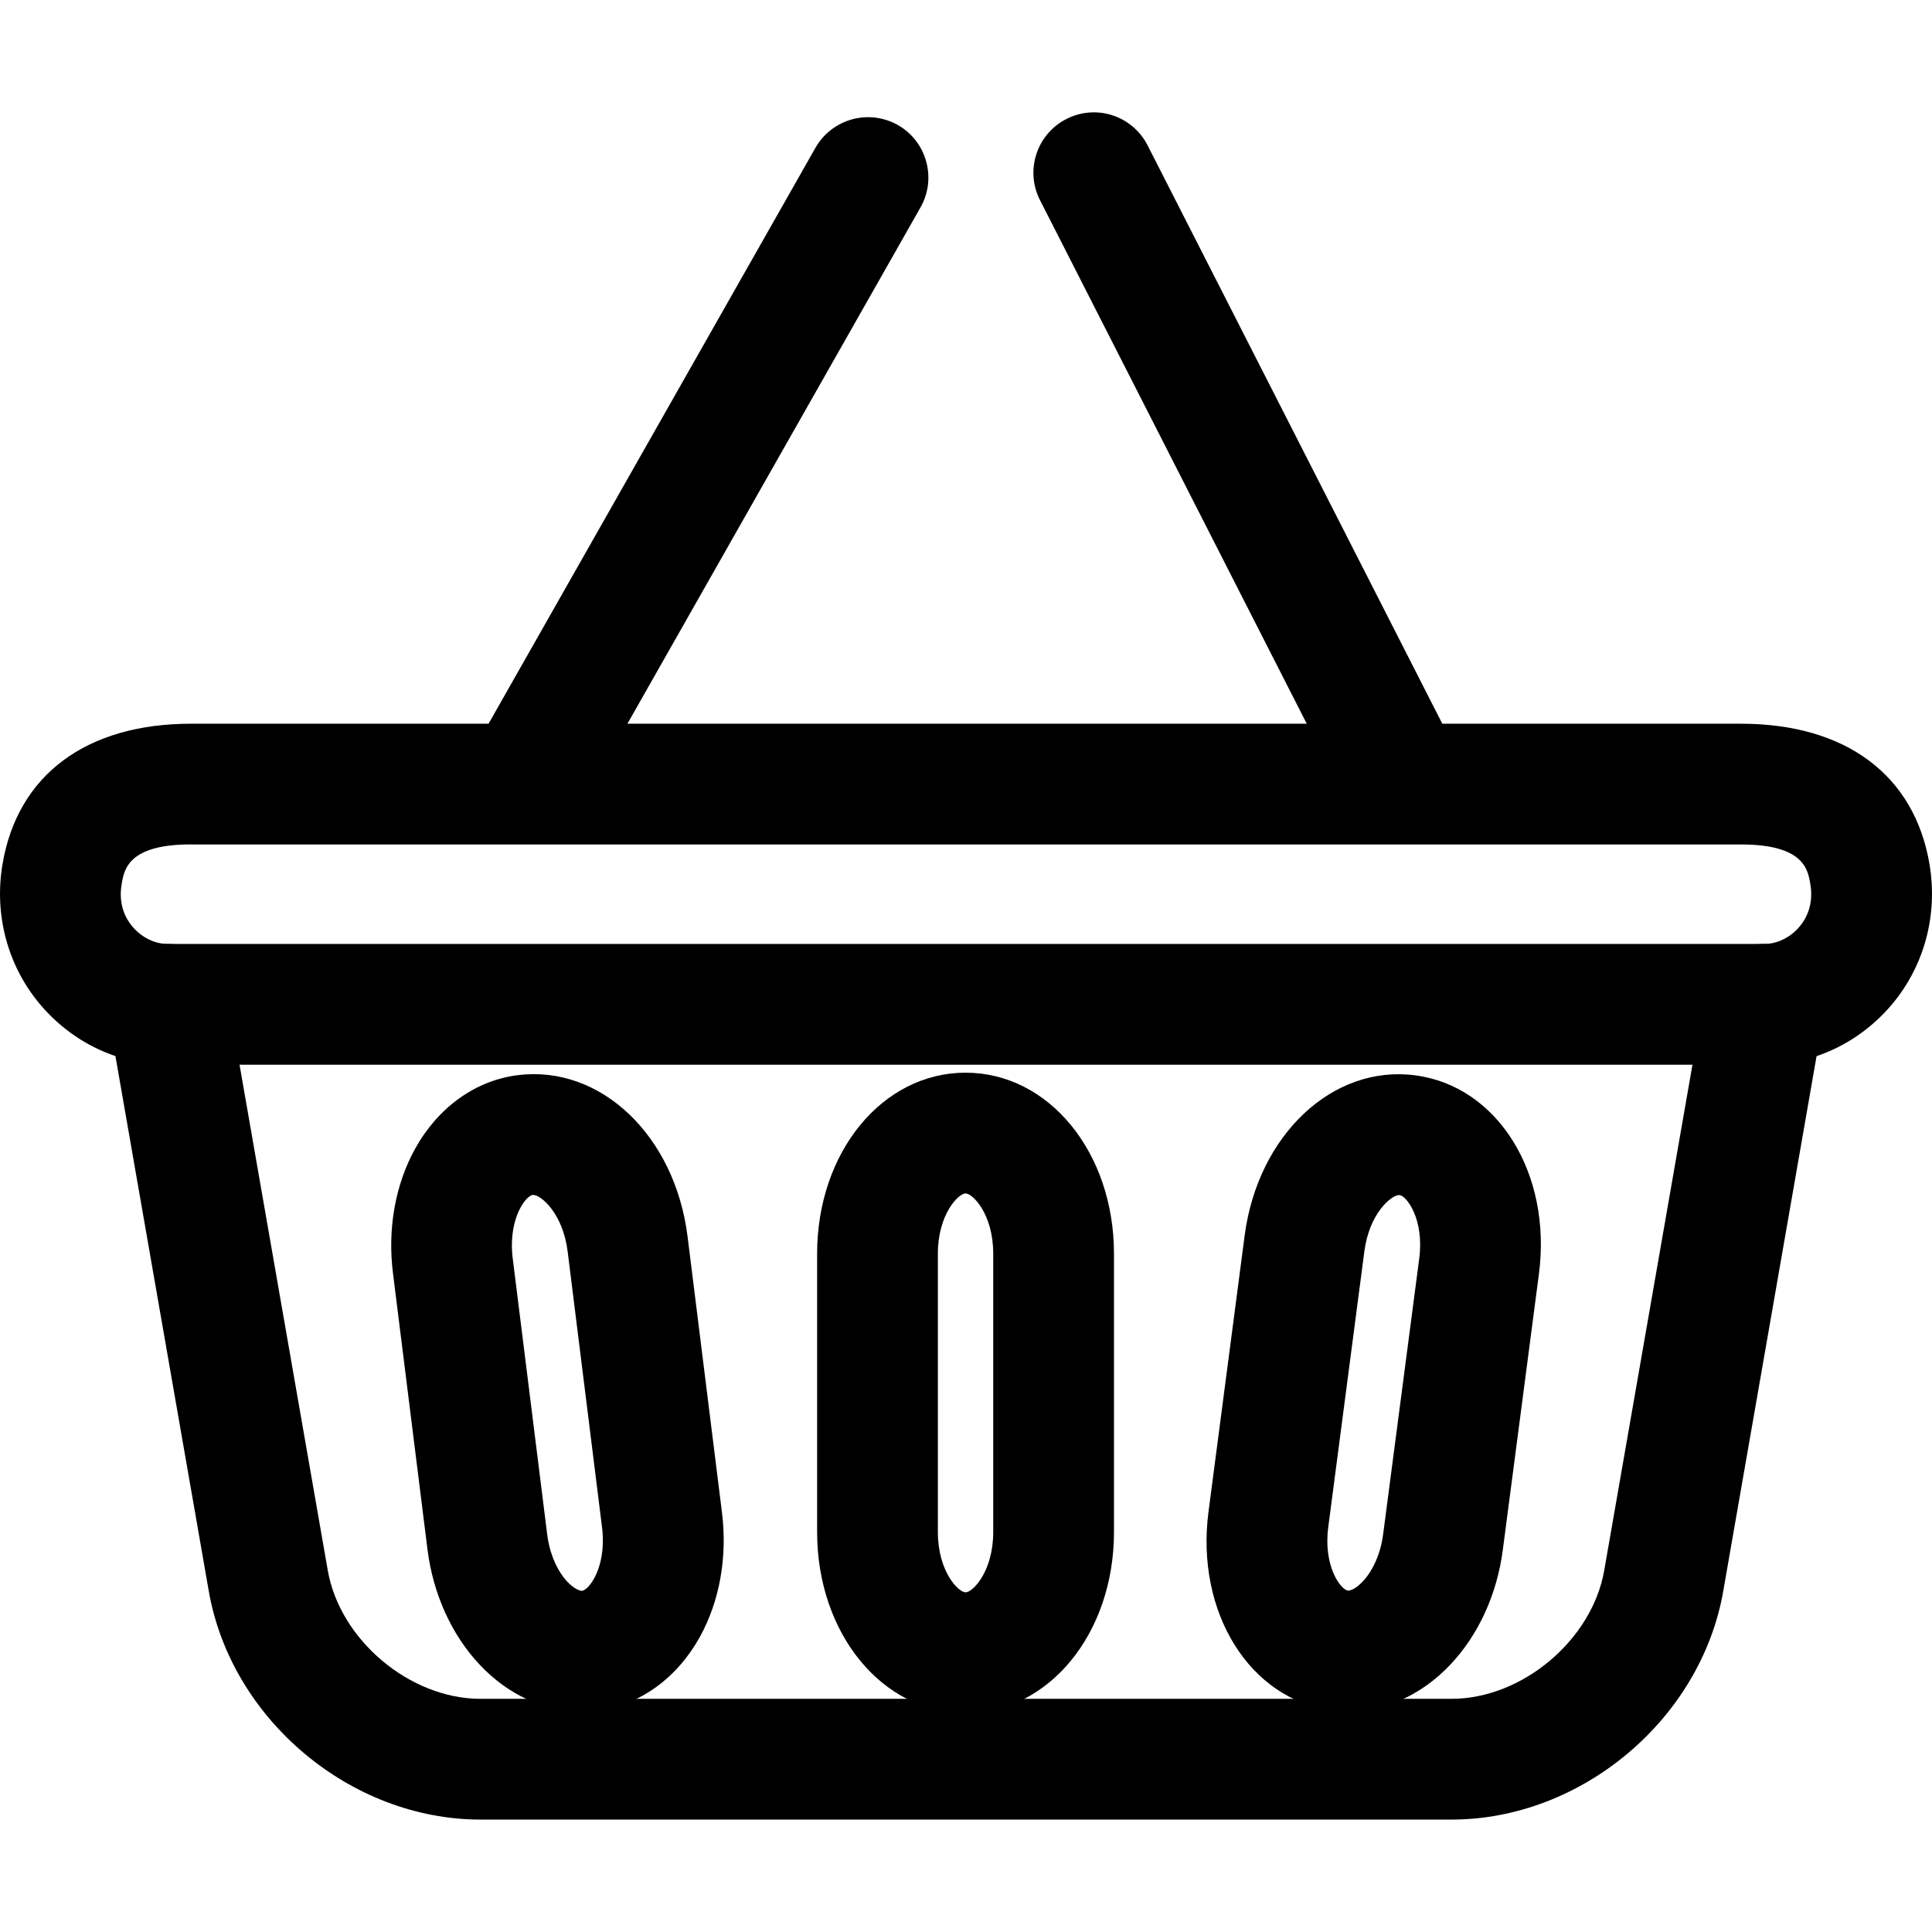 <svg xmlns="http://www.w3.org/2000/svg" viewBox="0 0 32 32"><!--! Font Icona - https://fonticona.com | License - https://fonticona.com/license | Copyright 2022 FontIcona.com --><path d="M24.041,30.138H7.959c-2.154,0-4.131-1.662-4.501-3.784l-1.546-8.862c-0.477-0.161-0.908-0.454-1.246-0.854C0.127,16-0.101,15.151,0.042,14.31c0.251-1.477,1.39-2.323,3.123-2.323h25.67c1.733,0,2.872,0.847,3.123,2.323c0,0,0,0,0,0c0.143,0.842-0.085,1.69-0.624,2.329c-0.338,0.4-0.77,0.693-1.246,0.854l-1.546,8.863C28.172,28.476,26.195,30.138,24.041,30.138z M3.165,13.986c-1.039,0-1.109,0.412-1.15,0.658c-0.058,0.338,0.065,0.569,0.179,0.704c0.152,0.18,0.37,0.287,0.584,0.287c0.486,0,0.901,0.35,0.985,0.828l1.666,9.548c0.201,1.153,1.359,2.127,2.53,2.127h16.082c1.171,0,2.329-0.974,2.53-2.127l1.666-9.548c0.084-0.479,0.499-0.828,0.985-0.828c0.214,0,0.432-0.107,0.584-0.287c0.113-0.134,0.236-0.366,0.179-0.704c-0.041-0.246-0.111-0.657-1.15-0.657H3.165z"/><path d="M8.771,13.815c-0.167,0-0.337-0.042-0.493-0.13c-0.479-0.272-0.648-0.883-0.376-1.363l5.605-9.875c0.273-0.479,0.882-0.648,1.364-0.376c0.479,0.272,0.648,0.883,0.376,1.363l-5.605,9.875C9.457,13.633,9.119,13.815,8.771,13.815z"/><path d="M23.229,13.894c-0.364,0-0.715-0.199-0.892-0.546L17.226,3.316c-0.251-0.492-0.056-1.094,0.437-1.345c0.493-0.253,1.094-0.055,1.345,0.437l5.112,10.032c0.251,0.492,0.056,1.094-0.437,1.345C23.537,13.859,23.382,13.894,23.229,13.894z"/><path d="M15.993,28.374c-1.379,0-2.459-1.318-2.459-3v-4.607c0-1.682,1.08-3,2.459-3c1.378,0,2.458,1.318,2.458,3v4.607C18.451,27.056,17.371,28.374,15.993,28.374z M15.993,19.767c-0.118,0-0.459,0.344-0.459,1v4.607c0,0.656,0.341,1,0.459,1s0.458-0.344,0.458-1v-4.607C16.451,20.11,16.111,19.767,15.993,19.767z"/><path d="M22.332,28.346c-0.089,0-0.178-0.006-0.267-0.017c-1.366-0.179-2.267-1.625-2.048-3.293l0.598-4.569c0.218-1.667,1.456-2.837,2.826-2.656c1.366,0.179,2.267,1.625,2.048,3.293l-0.598,4.569c-0.096,0.736-0.406,1.412-0.874,1.904C23.545,28.074,22.942,28.346,22.332,28.346z M23.173,19.794c-0.126,0-0.492,0.298-0.575,0.933L22,25.295c-0.085,0.65,0.208,1.035,0.325,1.05c0.047,0.004,0.14-0.038,0.242-0.146c0.176-0.185,0.301-0.471,0.342-0.786c0,0,0,0,0,0l0.598-4.568c0.085-0.65-0.208-1.036-0.325-1.051C23.179,19.794,23.176,19.794,23.173,19.794z"/><path d="M9.636,28.349c-0.615,0-1.221-0.275-1.693-0.779c-0.466-0.495-0.771-1.173-0.863-1.91l-0.571-4.571c-0.093-0.736,0.038-1.469,0.367-2.063c0.381-0.687,1.001-1.131,1.7-1.218c1.375-0.172,2.603,1.003,2.812,2.671l0.57,4.572c0.092,0.737-0.038,1.469-0.367,2.063c-0.381,0.687-1,1.131-1.7,1.218C9.806,28.344,9.721,28.349,9.636,28.349z M8.832,19.792c-0.003,0-0.006,0-0.009,0c-0.045,0.006-0.126,0.071-0.198,0.203c-0.124,0.223-0.172,0.531-0.133,0.846l0.571,4.572c0.039,0.315,0.162,0.603,0.336,0.788c0.104,0.11,0.209,0.153,0.242,0.148c0.045-0.006,0.126-0.072,0.198-0.203c0.124-0.223,0.172-0.531,0.133-0.846l0,0l-0.57-4.572C9.322,20.092,8.958,19.792,8.832,19.792z"/><path d="M29.223,17.635H2.777c-0.553,0-1-0.448-1-1s0.447-1,1-1h26.445c0.553,0,1,0.448,1,1S29.775,17.635,29.223,17.635z"/></svg>